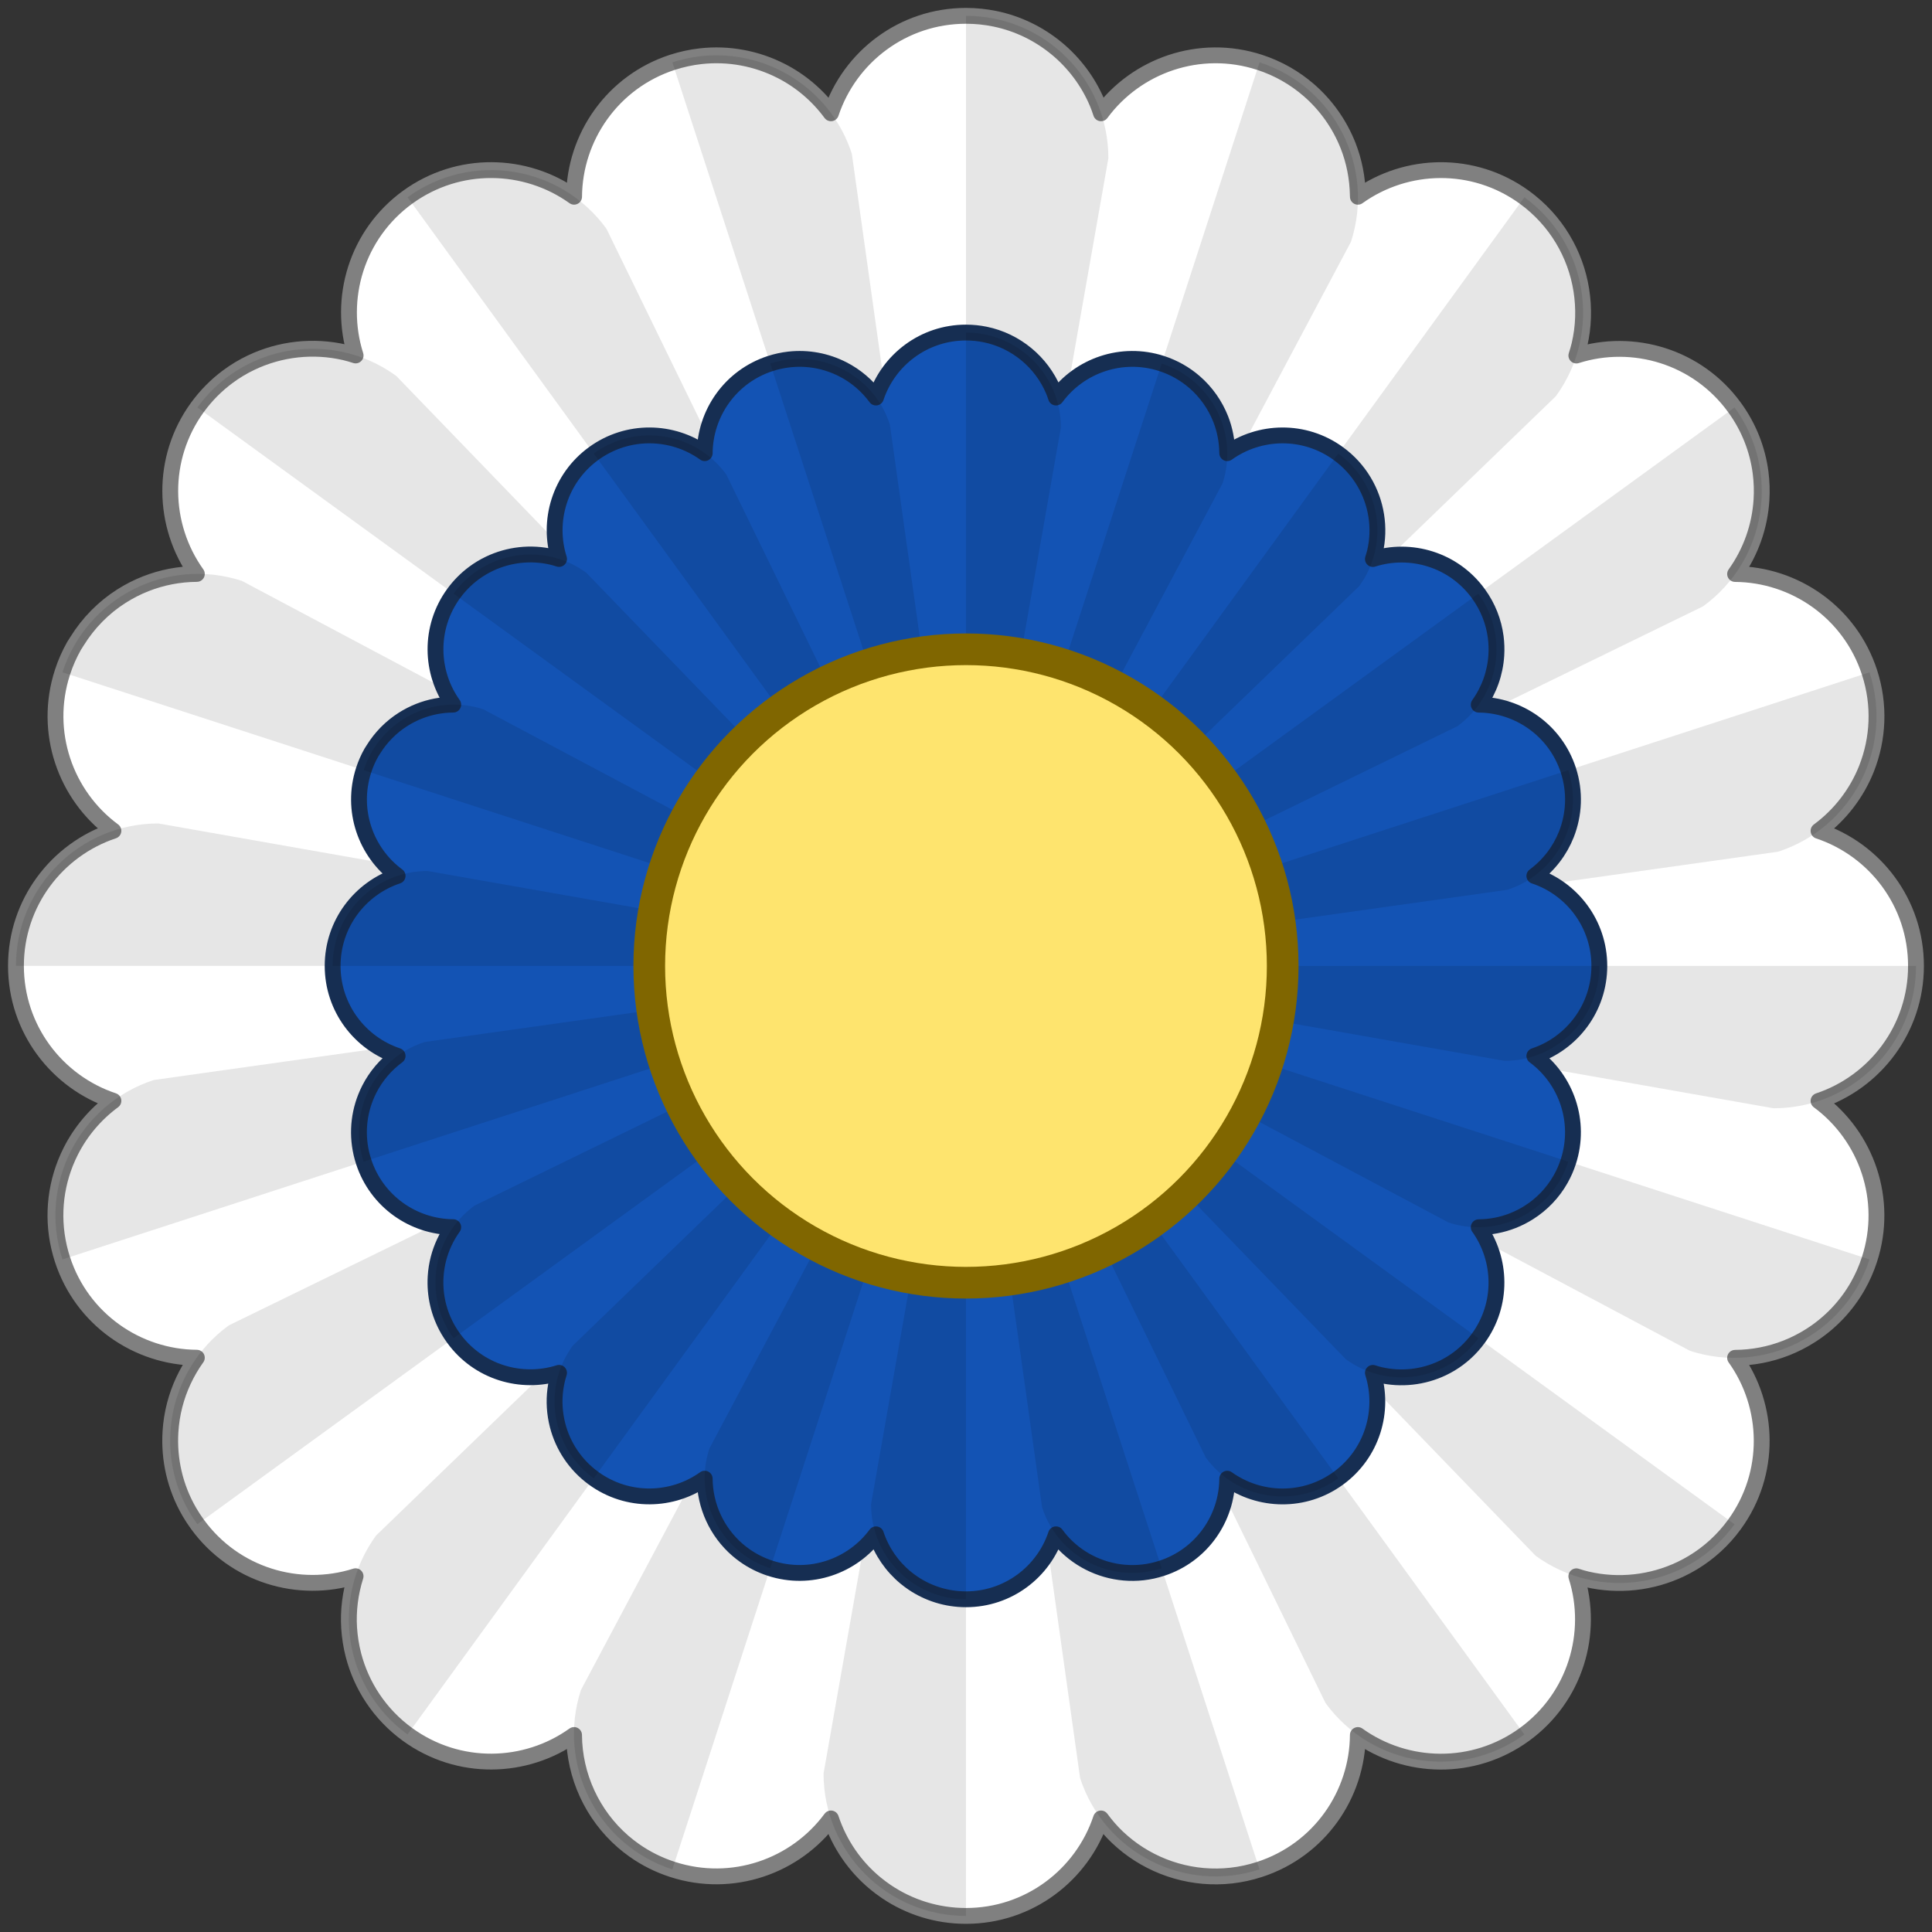 <?xml version="1.0" encoding="UTF-8" standalone="no"?>
<!-- Created with Inkscape (http://www.inkscape.org/) -->

<svg
   width="77.47mm"
   height="77.47mm"
   viewBox="0 0 77.47 77.47"
   version="1.1"
   id="svg1"
   inkscape:version="1.3.2 (091e20e, 2023-11-25)"
   sodipodi:docname="test(2).svg"
   xmlns:inkscape="http://www.inkscape.org/namespaces/inkscape"
   xmlns:sodipodi="http://sodipodi.sourceforge.net/DTD/sodipodi-0.dtd"
   xmlns="http://www.w3.org/2000/svg"
   xmlns:svg="http://www.w3.org/2000/svg">
  <rect x="0" y="0" width="77.47" height="77.47" fill="#333333" stroke="none"/>
  <sodipodi:namedview
     id="namedview1"
     pagecolor="#ffffff"
     bordercolor="#000000"
     borderopacity="0.25"
     inkscape:showpageshadow="2"
     inkscape:pageopacity="0.0"
     inkscape:pagecheckerboard="0"
     inkscape:deskcolor="#d1d1d1"
     inkscape:document-units="mm"
     inkscape:zoom="3.5764727"
     inkscape:cx="121.90782"
     inkscape:cy="92.968696"
     inkscape:window-width="1472"
     inkscape:window-height="920"
     inkscape:window-x="0"
     inkscape:window-y="36"
     inkscape:window-maximized="0"
     inkscape:current-layer="g158"
     showguides="false" />
  <defs
     id="defs1" />
  <g
     id="g158"
     inkscape:label="Cockade of James Howard"
     transform="translate(26.035,0.635)">
    <g
       id="g157"
       style="display:inline;stroke-width:0.777;stroke-dasharray:none"
       inkscape:label="Outer Ring"
       transform="matrix(1.275,0,0,1.275,6.99,0)">
      <path
         id="path136"
         style="display:inline;fill:#ffffff;fill-opacity:1;stroke:#808080;stroke-width:0.498;stroke-linecap:round;stroke-linejoin:round;stroke-miterlimit:0;stroke-dasharray:none;stroke-opacity:1;paint-order:markers stroke fill"
         inkscape:label="Color"
         d="M 4.478,0 C 2.499,9.6011088e-5 0.823,1.285 0.231,3.065 -0.186,2.499 -0.725,2.043 -1.338,1.731 h -5.168e-4 C -2.104,1.341 -2.981,1.17 -3.868,1.27 -4.164,1.303 -4.461,1.367 -4.755,1.462 -6.637,2.074 -7.834,3.814 -7.847,5.689 -9.372,4.597 -11.484,4.543 -13.084,5.706 c -1.601,1.163 -2.201,3.188 -1.634,4.975 -0.112,-0.035 -0.224,-0.07 -0.337,-0.096 -0.992,-0.23 -2.034,-0.114 -2.947,0.321 -0.261,0.124 -0.511,0.274 -0.746,0.45 -0.353,0.263 -0.673,0.584 -0.946,0.959 -1.163,1.601 -1.108,3.712 -0.017,5.237 -0.557,0.004 -1.102,0.11 -1.609,0.31 -0.267,0.105 -0.523,0.236 -0.765,0.39 -0.558,0.355 -1.036,0.838 -1.395,1.417 -0.03,0.049 -0.063,0.095 -0.092,0.145 -0.147,0.259 -0.27,0.536 -0.365,0.83 -0.611,1.882 0.093,3.873 1.602,4.986 -1.78,0.592 -3.065,2.268 -3.065,4.247 9.6e-5,1.979 1.285,3.654 3.065,4.246 -0.566,0.418 -1.021,0.956 -1.334,1.569 -0.065,0.128 -0.124,0.258 -0.177,0.392 -0.369,0.934 -0.426,1.996 -0.092,3.026 0.612,1.882 2.351,3.079 4.227,3.092 -0.324,0.453 -0.559,0.956 -0.696,1.484 -0.072,0.278 -0.117,0.562 -0.134,0.848 -0.053,0.859 0.14,1.737 0.596,2.521 0.076,0.131 0.16,0.259 0.251,0.384 1.163,1.601 3.188,2.201 4.975,1.635 -0.168,0.531 -0.237,1.082 -0.203,1.626 0.018,0.286 0.063,0.57 0.134,0.848 0.251,0.972 0.828,1.866 1.703,2.502 1.601,1.163 3.712,1.108 5.237,0.017 0.009,1.29 0.576,2.515 1.543,3.354 0.11,0.095 0.225,0.185 0.345,0.27 0.36,0.255 0.763,0.46 1.205,0.603 1.882,0.611 3.873,-0.093 4.986,-1.602 0.268,0.807 0.757,1.513 1.398,2.042 0.111,0.091 0.226,0.177 0.345,0.258 0.715,0.483 1.577,0.765 2.504,0.765 1.979,-9.6e-5 3.654,-1.285 4.246,-3.065 0.157,0.213 0.328,0.412 0.517,0.591 0.105,0.099 0.214,0.193 0.327,0.282 0.907,0.708 2.073,1.056 3.256,0.923 0.296,-0.033 0.593,-0.097 0.887,-0.193 1.882,-0.612 3.078,-2.351 3.091,-4.227 1.525,1.092 3.636,1.147 5.237,-0.017 1.601,-1.163 2.201,-3.188 1.634,-4.975 0.112,0.036 0.224,0.07 0.338,0.096 0.991,0.23 2.034,0.113 2.946,-0.321 0.13,-0.062 0.258,-0.131 0.383,-0.206 0.498,-0.3 0.946,-0.703 1.309,-1.203 1.163,-1.601 1.108,-3.712 0.017,-5.237 0.557,-0.004 1.102,-0.11 1.609,-0.31 0.267,-0.105 0.523,-0.236 0.765,-0.39 0.605,-0.385 1.12,-0.916 1.487,-1.563 v -5.17e-4 c 0.147,-0.259 0.27,-0.536 0.365,-0.83 0.611,-1.882 -0.093,-3.873 -1.602,-4.986 1.78,-0.592 3.065,-2.268 3.065,-4.247 -9.6e-5,-1.979 -1.285,-3.654 -3.065,-4.246 0.684,-0.504 1.205,-1.187 1.511,-1.961 v -5.17e-4 c 0.368,-0.934 0.426,-1.996 0.092,-3.025 -0.612,-1.882 -2.351,-3.079 -4.227,-3.092 0.495,-0.691 0.779,-1.501 0.83,-2.332 0.018,-0.286 0.008,-0.575 -0.029,-0.861 -0.094,-0.716 -0.363,-1.419 -0.818,-2.044 v -5.17e-4 h -5.17e-4 c -1.163,-1.6 -3.188,-2.201 -4.975,-1.633 0.036,-0.112 0.07,-0.224 0.097,-0.338 0.033,-0.142 0.059,-0.285 0.078,-0.428 0.038,-0.286 0.047,-0.575 0.029,-0.861 -0.009,-0.143 -0.025,-0.286 -0.047,-0.427 V 8.628 C 23.741,8.062 23.543,7.514 23.243,7.016 23.093,6.766 22.917,6.53 22.716,6.31 22.516,6.091 22.29,5.888 22.04,5.706 20.439,4.543 18.328,4.598 16.803,5.69 c -1.07e-4,-0.015 -0.001,-0.03 -0.002,-0.045 C 16.792,5.103 16.688,4.573 16.494,4.08 16.23,3.413 15.809,2.812 15.26,2.336 c -1.02e-4,-8.84e-5 -4.14e-4,8.85e-5 -5.16e-4,0 C 14.82,1.955 14.299,1.653 13.711,1.462 11.829,0.851 9.838,1.555 8.725,3.065 8.688,2.953 8.65,2.843 8.604,2.735 8.321,2.066 7.879,1.479 7.327,1.023 H 7.326 C 6.773,0.566 6.109,0.24 5.381,0.091 H 5.38 C 5.088,0.031 4.787,-2.0749979e-5 4.478,0 Z m -0.001,29.877 h 0.001 5.167e-4 l 5.168e-4,5.17e-4 h 5.168e-4 v 5.17e-4 5.17e-4 5.16e-4 l -5.168e-4,5.17e-4 v 5.17e-4 h -5.168e-4 -5.167e-4 -5.168e-4 l -5.168e-4,-5.17e-4 h -5.167e-4 v -0.002 z" />
      <path
         id="path138"
         style="opacity:0.101;fill:#000000;fill-opacity:1;stroke:none;stroke-width:0.777;stroke-linecap:round;stroke-linejoin:round;stroke-miterlimit:0;stroke-dasharray:none;stroke-opacity:1"
         inkscape:label="Folds"
         d="M 4.478,8.2359647e-5 4.479,29.878 16.586,7.105 C 17.35,4.753 16.063,2.226 13.711,1.462 L 4.48,29.876 8.956,4.478 C 8.956,2.005 6.951,-8.3640187e-5 4.478,8.2359647e-5 Z M -3.427,1.242 c -0.441,0.006 -0.888,0.077 -1.329,0.22 l 9.234,28.413 4.052e-4,8.1e-4 L 0.888,4.337 C 0.267,2.426 -1.518,1.218 -3.427,1.242 Z M 4.478,29.876 -6.829,6.697 C -8.283,4.696 -11.084,4.252 -13.084,5.706 Z M 22.04,5.706 4.479,29.878 l -4.052e-4,8.11e-4 v 4.05e-4 L 23.031,11.961 C 24.485,9.961 24.041,7.16 22.04,5.706 Z M 4.479,29.879 27.659,18.571 c 2.001,-1.454 2.445,-4.254 0.991,-6.255 z M -15.914,10.473 c -1.437,-0.049 -2.872,0.593 -3.78,1.844 L 4.478,29.876 -13.439,11.326 c -0.75,-0.545 -1.613,-0.824 -2.475,-0.853 z M 4.478,29.876 -18.295,17.77 c -2.352,-0.764 -4.879,0.523 -5.643,2.875 l 28.415,9.231 h 8.105e-4 z m -8.105e-4,4.05e-4 -25.54,3.591 c -2.352,0.764 -3.64,3.291 -2.875,5.643 z m 0,0 -25.399,-4.477 c -2.473,-1.66e-4 -4.478,2.005 -4.478,4.478 z M 32.894,20.646 4.478,29.88 30.018,26.288 c 2.352,-0.764 3.64,-3.29 2.875,-5.643 z M 4.478,29.88 29.878,34.357 v -4.05e-4 c 2.473,1.66e-4 4.479,-2.005 4.478,-4.478 z m 0,0 H 4.478 4.477 4.477 L 22.394,48.431 c 2.001,1.454 4.802,1.01 6.255,-0.991 L 4.477,29.88 27.25,41.986 c 2.352,0.764 4.879,-0.523 5.643,-2.875 z m -0.002,0 11.308,23.179 c 1.454,2.001 4.255,2.445 6.255,0.991 z m 0,0 v -4.05e-4 l -4.053e-4,-4.05e-4 3.591,25.54 c 0.764,2.352 3.291,3.64 5.643,2.875 z m -4.053e-4,-8.1e-4 -4.477,25.399 C -7.2473144e-4,57.752 2.005,59.757 4.478,59.757 Z m 0,0 -12.107,22.772 c -0.764,2.352 0.523,4.879 2.875,5.643 z m -4.052e-4,-0.002 -23.18,11.307 c -2.001,1.454 -2.445,4.255 -0.991,6.255 l 24.17,-17.562 8.105e-4,-4.05e-4 z m -8.105e-4,8.1e-4 -18.55,17.917 c -1.454,2.001 -1.011,4.802 0.99,6.255 z" />
    </g>
    <g
       id="g58"
       style="display:inline;stroke-width:1.165;stroke-dasharray:none"
       inkscape:label="Middle Ring"
       transform="matrix(0.85,0,0,0.85,8.893,12.7)">
      <path
         id="path58"
         style="display:inline;fill:#1353b4;fill-opacity:1;stroke:#162e52;stroke-width:0.747;stroke-linecap:round;stroke-linejoin:round;stroke-miterlimit:0;stroke-dasharray:none;stroke-opacity:1;paint-order:markers stroke fill"
         inkscape:label="Color"
         d="M 4.478,0 C 2.499,9.6011088e-5 0.823,1.285 0.231,3.065 -0.186,2.499 -0.725,2.043 -1.338,1.731 h -5.168e-4 C -2.104,1.341 -2.981,1.17 -3.868,1.27 -4.164,1.303 -4.461,1.367 -4.755,1.462 -6.637,2.074 -7.834,3.814 -7.847,5.689 -9.372,4.597 -11.484,4.543 -13.084,5.706 c -1.601,1.163 -2.201,3.188 -1.634,4.975 -0.112,-0.035 -0.224,-0.07 -0.337,-0.096 -0.992,-0.23 -2.034,-0.114 -2.947,0.321 -0.261,0.124 -0.511,0.274 -0.746,0.45 -0.353,0.263 -0.673,0.584 -0.946,0.959 -1.163,1.601 -1.108,3.712 -0.017,5.237 -0.557,0.004 -1.102,0.11 -1.609,0.31 -0.267,0.105 -0.523,0.236 -0.765,0.39 -0.558,0.355 -1.036,0.838 -1.395,1.417 -0.03,0.049 -0.063,0.095 -0.092,0.145 -0.147,0.259 -0.27,0.536 -0.365,0.83 -0.611,1.882 0.093,3.873 1.602,4.986 -1.78,0.592 -3.065,2.268 -3.065,4.247 9.6e-5,1.979 1.285,3.654 3.065,4.246 -0.566,0.418 -1.021,0.956 -1.334,1.569 -0.065,0.128 -0.124,0.258 -0.177,0.392 -0.369,0.934 -0.426,1.996 -0.092,3.026 0.612,1.882 2.351,3.079 4.227,3.092 -0.324,0.453 -0.559,0.956 -0.696,1.484 -0.072,0.278 -0.117,0.562 -0.134,0.848 -0.053,0.859 0.14,1.737 0.596,2.521 0.076,0.131 0.16,0.259 0.251,0.384 1.163,1.601 3.188,2.201 4.975,1.635 -0.168,0.531 -0.237,1.082 -0.203,1.626 0.018,0.286 0.063,0.57 0.134,0.848 0.251,0.972 0.828,1.866 1.703,2.502 1.601,1.163 3.712,1.108 5.237,0.017 0.009,1.29 0.576,2.515 1.543,3.354 0.11,0.095 0.225,0.185 0.345,0.27 0.36,0.255 0.763,0.46 1.205,0.603 1.882,0.611 3.873,-0.093 4.986,-1.602 0.268,0.807 0.757,1.513 1.398,2.042 0.111,0.091 0.226,0.177 0.345,0.258 0.715,0.483 1.577,0.765 2.504,0.765 1.979,-9.6e-5 3.654,-1.285 4.246,-3.065 0.157,0.213 0.328,0.412 0.517,0.591 0.105,0.099 0.214,0.193 0.327,0.282 0.907,0.708 2.073,1.056 3.256,0.923 0.296,-0.033 0.593,-0.097 0.887,-0.193 1.882,-0.612 3.078,-2.351 3.091,-4.227 1.525,1.092 3.636,1.147 5.237,-0.017 1.601,-1.163 2.201,-3.188 1.634,-4.975 0.112,0.036 0.224,0.07 0.338,0.096 0.991,0.23 2.034,0.113 2.946,-0.321 0.13,-0.062 0.258,-0.131 0.383,-0.206 0.498,-0.3 0.946,-0.703 1.309,-1.203 1.163,-1.601 1.108,-3.712 0.017,-5.237 0.557,-0.004 1.102,-0.11 1.609,-0.31 0.267,-0.105 0.523,-0.236 0.765,-0.39 0.605,-0.385 1.12,-0.916 1.487,-1.563 v -5.17e-4 c 0.147,-0.259 0.27,-0.536 0.365,-0.83 0.611,-1.882 -0.093,-3.873 -1.602,-4.986 1.78,-0.592 3.065,-2.268 3.065,-4.247 -9.6e-5,-1.979 -1.285,-3.654 -3.065,-4.246 0.684,-0.504 1.205,-1.187 1.511,-1.961 v -5.17e-4 c 0.368,-0.934 0.426,-1.996 0.092,-3.025 -0.612,-1.882 -2.351,-3.079 -4.227,-3.092 0.495,-0.691 0.779,-1.501 0.83,-2.332 0.018,-0.286 0.008,-0.575 -0.029,-0.861 -0.094,-0.716 -0.363,-1.419 -0.818,-2.044 v -5.17e-4 h -5.17e-4 c -1.163,-1.6 -3.188,-2.201 -4.975,-1.633 0.036,-0.112 0.07,-0.224 0.097,-0.338 0.033,-0.142 0.059,-0.285 0.078,-0.428 0.038,-0.286 0.047,-0.575 0.029,-0.861 -0.009,-0.143 -0.025,-0.286 -0.047,-0.427 V 8.628 C 23.741,8.062 23.543,7.514 23.243,7.016 23.093,6.766 22.917,6.53 22.716,6.31 22.516,6.091 22.29,5.888 22.04,5.706 20.439,4.543 18.328,4.598 16.803,5.69 c -1.07e-4,-0.015 -0.001,-0.03 -0.002,-0.045 C 16.792,5.103 16.688,4.573 16.494,4.08 16.23,3.413 15.809,2.812 15.26,2.336 c -1.02e-4,-8.84e-5 -4.14e-4,8.85e-5 -5.16e-4,0 C 14.82,1.955 14.299,1.653 13.711,1.462 11.829,0.851 9.838,1.555 8.725,3.065 8.688,2.953 8.65,2.843 8.604,2.735 8.321,2.066 7.879,1.479 7.327,1.023 H 7.326 C 6.773,0.566 6.109,0.24 5.381,0.091 H 5.38 C 5.088,0.031 4.787,-2.0749979e-5 4.478,0 Z m -0.001,29.877 h 0.001 5.167e-4 l 5.168e-4,5.17e-4 h 5.168e-4 v 5.17e-4 5.17e-4 5.16e-4 l -5.168e-4,5.17e-4 v 5.17e-4 h -5.168e-4 -5.167e-4 -5.168e-4 l -5.168e-4,-5.17e-4 h -5.167e-4 v -0.002 z" />
      <path
         id="path5"
         style="display:inline;stroke-width:1.165;stroke-dasharray:none;opacity:0.101;fill:#000000;fill-opacity:1;stroke:none;stroke-linecap:round;stroke-linejoin:round;stroke-miterlimit:0;stroke-opacity:1"
         inkscape:label="Folds"
         d="M 4.478 0 L 4.479 29.877 L 8.956 4.478 C 8.956 2.005 6.951 -4.3636669e-05 4.478 0 z M 4.479 29.877 L 0.888 4.337 C 0.124 1.985 -2.403 0.698 -4.755 1.462 L 4.479 29.876 L -13.439 11.325 C -15.44 9.872 -18.241 10.315 -19.694 12.316 L 4.477 29.876 L -18.296 17.77 C -20.648 17.006 -23.174 18.293 -23.938 20.645 L 4.477 29.877 L 4.478 29.877 L 4.479 29.877 L 4.479 29.877 z M 4.477 29.877 L -21.063 33.468 L -21.063 33.469 C -23.416 34.233 -24.703 36.759 -23.938 39.111 L 4.477 29.877 z M 4.477 29.877 L -20.922 25.4 C -23.396 25.4 -25.401 27.405 -25.4 29.878 L 4.477 29.877 z M 4.479 29.876 L -6.829 6.697 C -8.283 4.696 -11.083 4.252 -13.084 5.706 L 4.479 29.876 z M 13.71 1.462 L 4.479 29.878 L 16.586 7.106 L 16.586 7.106 C 17.35 4.753 16.063 2.226 13.71 1.462 z M 4.479 29.878 L 4.479 29.879 L 4.479 29.88 L 30.018 26.288 C 32.371 25.524 33.658 22.998 32.894 20.645 L 4.48 29.879 L 23.03 11.961 C 24.484 9.96 24.041 7.16 22.039 5.706 L 4.479 29.878 z M 4.48 29.879 L 27.659 18.571 C 29.66 17.118 30.103 14.317 28.649 12.316 L 4.48 29.879 z M 4.479 29.88 L 29.878 34.357 C 32.351 34.357 34.356 32.352 34.356 29.878 L 4.479 29.88 z M 4.479 29.88 L 4.478 29.88 L 4.477 29.88 L 4.477 29.88 L 15.784 53.06 C 17.238 55.061 20.039 55.504 22.039 54.051 L 4.479 29.881 L 4.478 29.88 L 27.251 41.987 C 29.603 42.751 32.129 41.464 32.894 39.111 L 4.479 29.88 z M 4.479 29.881 L 22.394 48.431 C 24.395 49.885 27.196 49.442 28.649 47.441 L 4.479 29.881 z M 4.475 29.878 L -7.63 52.651 C -8.395 55.003 -7.107 57.53 -4.755 58.294 L 4.476 29.879 L 4.476 29.878 L 4.475 29.878 z M 4.475 29.878 L -14.075 47.795 C -15.529 49.796 -15.085 52.597 -13.084 54.051 L 4.475 29.878 z M 4.475 29.878 L -18.703 41.185 C -20.704 42.639 -21.148 45.44 -19.694 47.441 L 4.475 29.878 z M 4.476 29.879 L 8.067 55.419 C 8.832 57.771 11.358 59.059 13.71 58.294 L 4.476 29.879 z M 4.476 29.879 L -0.001 55.278 L -0 55.278 C -0 57.752 2.005 59.757 4.478 59.757 L 4.476 29.879 z " />
    </g>
    <circle
       style="opacity:1;fill:#fee46e;fill-opacity:1;stroke:#806600;stroke-width:1.27;stroke-linecap:round;stroke-linejoin:round;stroke-miterlimit:0;stroke-dasharray:none;stroke-opacity:1;paint-order:markers stroke fill"
       id="path157"
       cx="12.699"
       cy="38.1"
       r="12.7"
       inkscape:label="Center Ring" />
  </g>
</svg>
